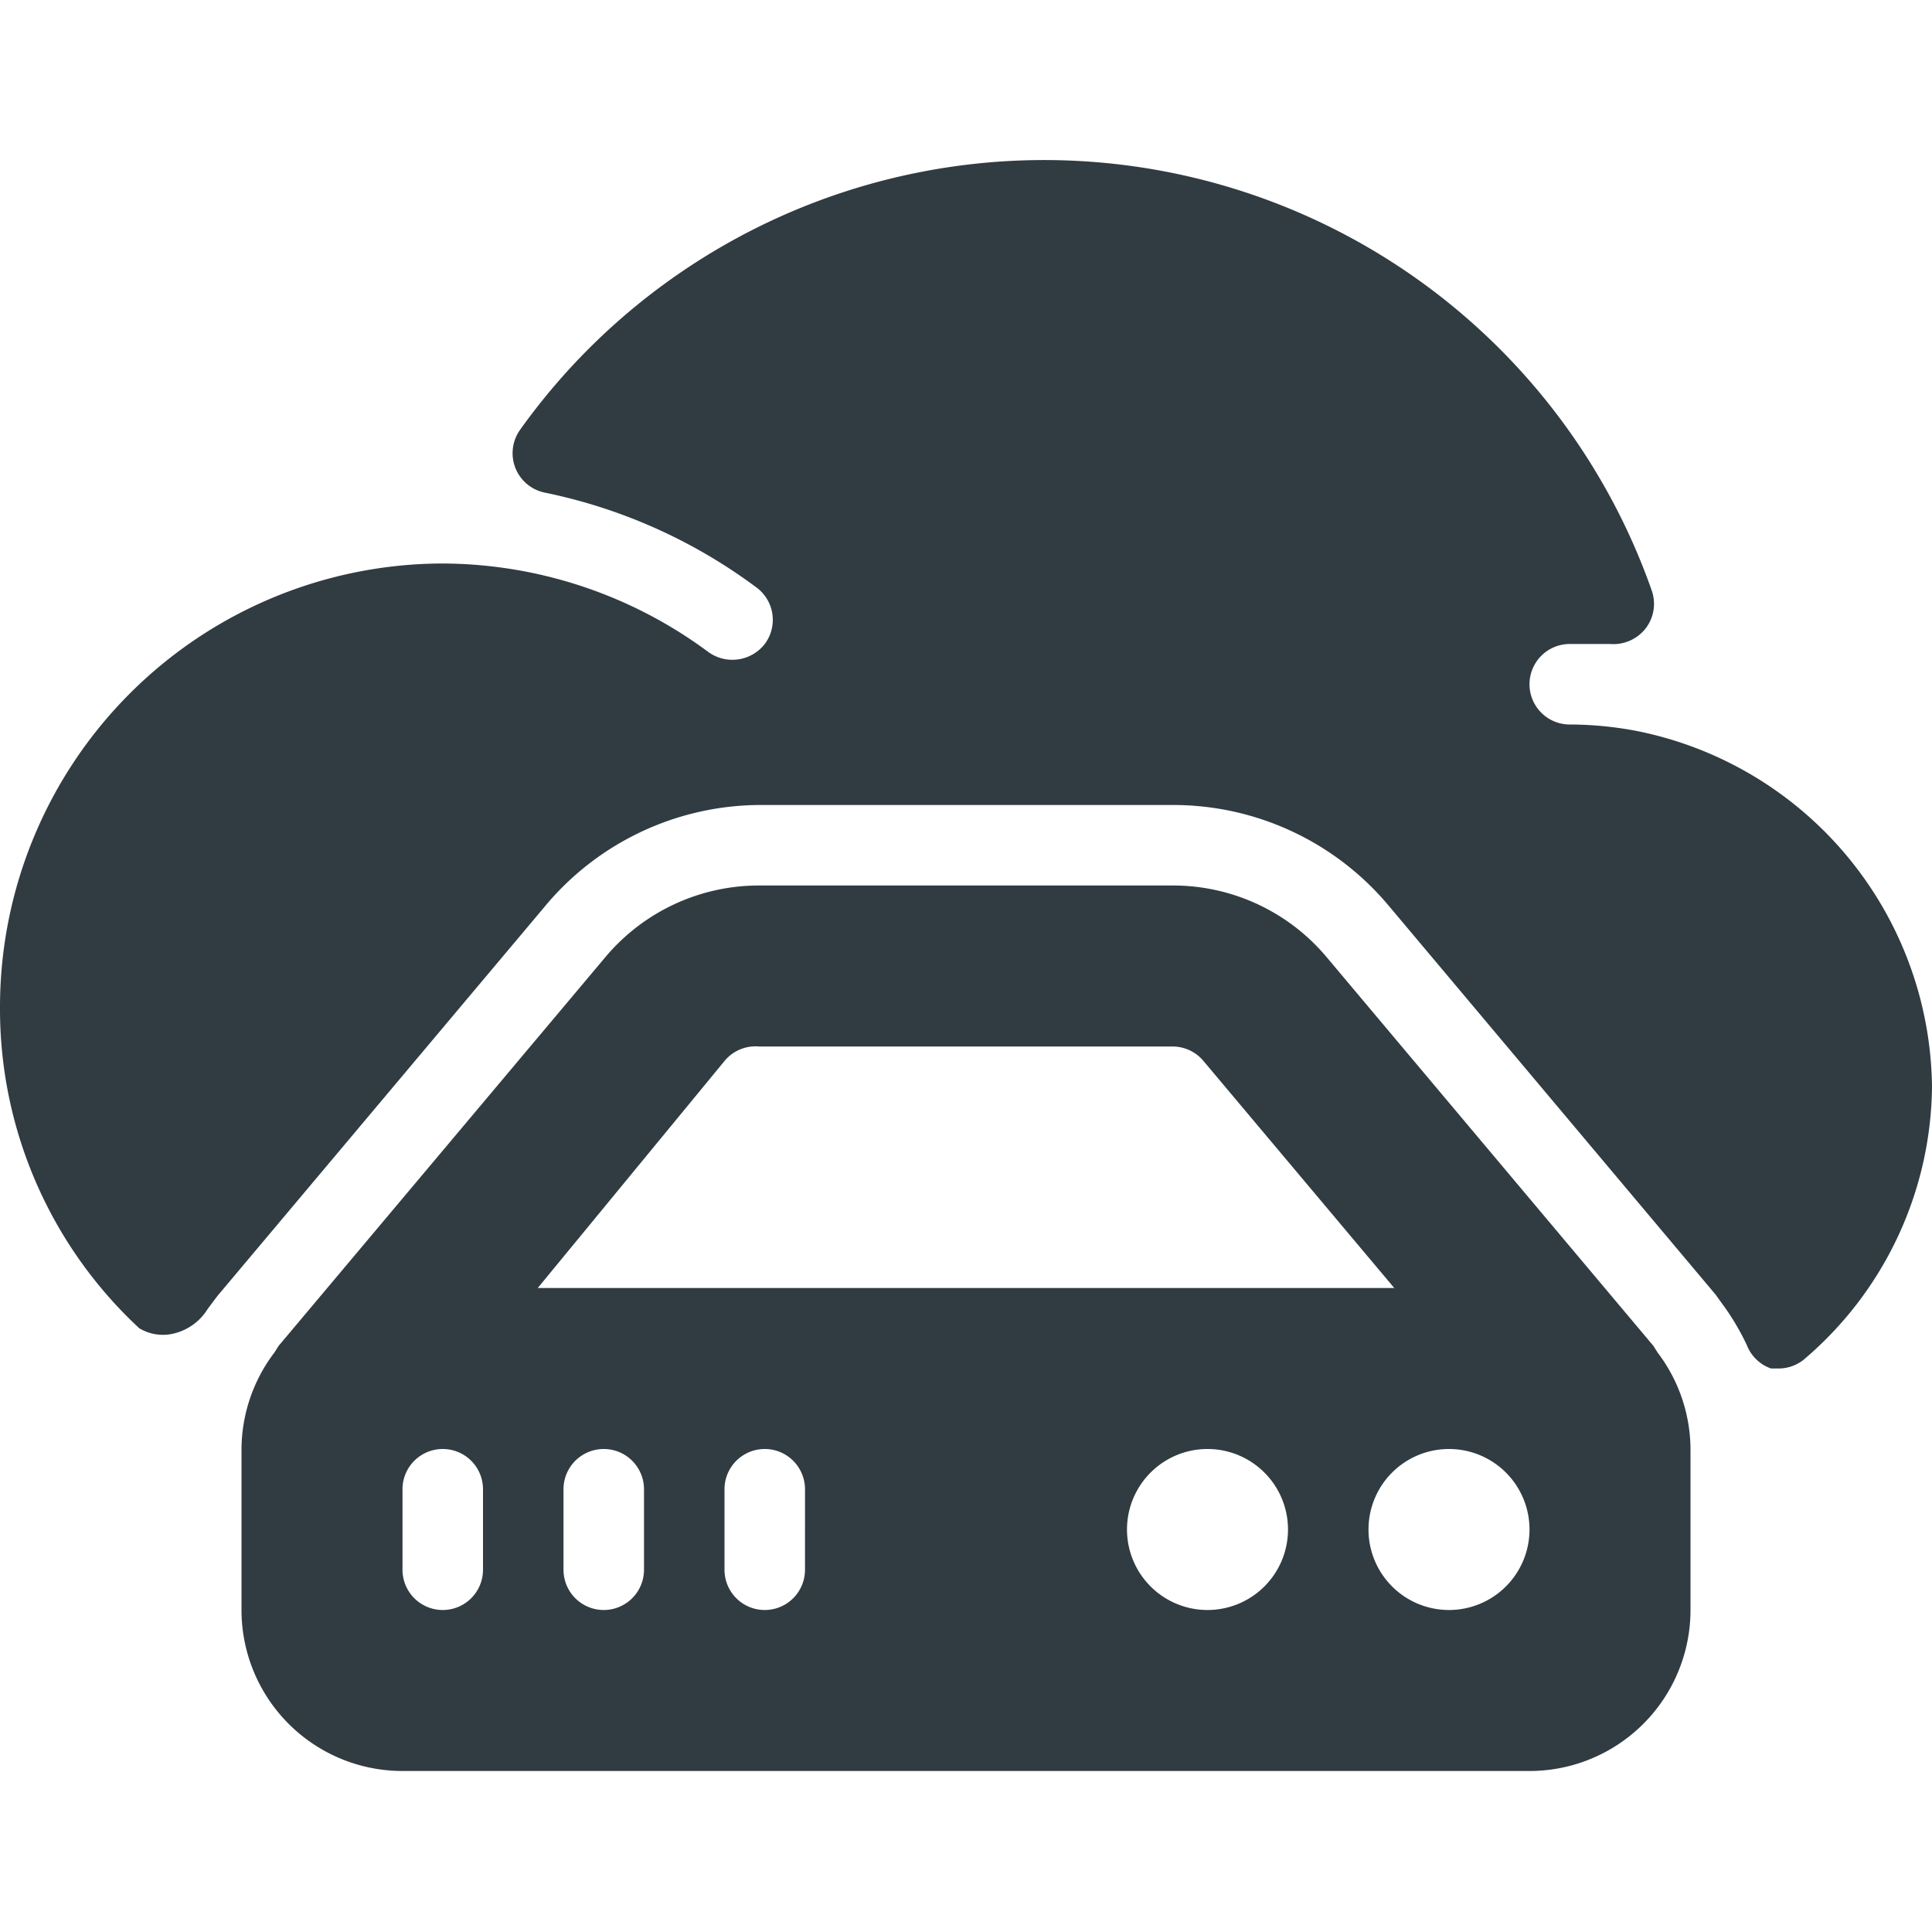 <svg xmlns="http://www.w3.org/2000/svg" viewBox="0 0 24 24">
  <title>Cloud Server 2</title>
  <g id="Cloud_Server_2" data-name="Cloud Server 2">
    <g>
      <path d="M20.33,9.08A4.48,4.48,0,0,0,19.5,9a.5.5,0,0,1,0-1L20,8a.51.51,0,0,0,.44-.19.5.5,0,0,0,.08-.47,8,8,0,0,0-14.06-2,.5.5,0,0,0,.31.78A6.62,6.62,0,0,1,9.4,7.3a.5.5,0,0,1,.1.7.51.51,0,0,1-.7.1A5.57,5.57,0,0,0,5.5,7,5.51,5.51,0,0,0,0,12.5a5.41,5.41,0,0,0,1.73,4,.57.57,0,0,0,.45.06.68.68,0,0,0,.4-.3l.12-.16,4.06-4.83A3.49,3.49,0,0,1,9.43,10h5.14a3.49,3.49,0,0,1,2.68,1.25l4.06,4.83.13.18a3.08,3.08,0,0,1,.26.45A.5.5,0,0,0,22,17h.1a.5.5,0,0,0,.33-.13A4.5,4.5,0,0,0,24,13.5,4.56,4.56,0,0,0,20.33,9.08Z" style="fill: #303c42"/>
      <polygon points="15 19 15.5 19 15 19 15 19" style="fill: #303c42"/>
      <polygon points="18 19 18.5 19 18 19 18 19" style="fill: #303c42"/>
      <path d="M20.54,16.72l-4.06-4.83A2.49,2.49,0,0,0,14.57,11H9.43a2.49,2.49,0,0,0-1.91.89L3.46,16.72l-.05.08A2,2,0,0,0,3,18v2a2,2,0,0,0,2,2H19a2,2,0,0,0,2-2V18a2,2,0,0,0-.41-1.2ZM6,19.5a.5.5,0,0,1-1,0v-1a.5.5,0,0,1,1,0Zm3-6.32A.5.5,0,0,1,9.43,13h5.14a.5.5,0,0,1,.38.18L17.32,16H6.68ZM8,19.5a.5.5,0,0,1-1,0v-1a.5.5,0,0,1,1,0Zm2,0a.5.5,0,0,1-1,0v-1a.5.5,0,0,1,1,0Zm5,.5a1,1,0,1,1,1-1A1,1,0,0,1,15,20Zm3,0a1,1,0,1,1,1-1A1,1,0,0,1,18,20Z" style="fill: #303c42"/>
    </g>
  </g>
</svg>
